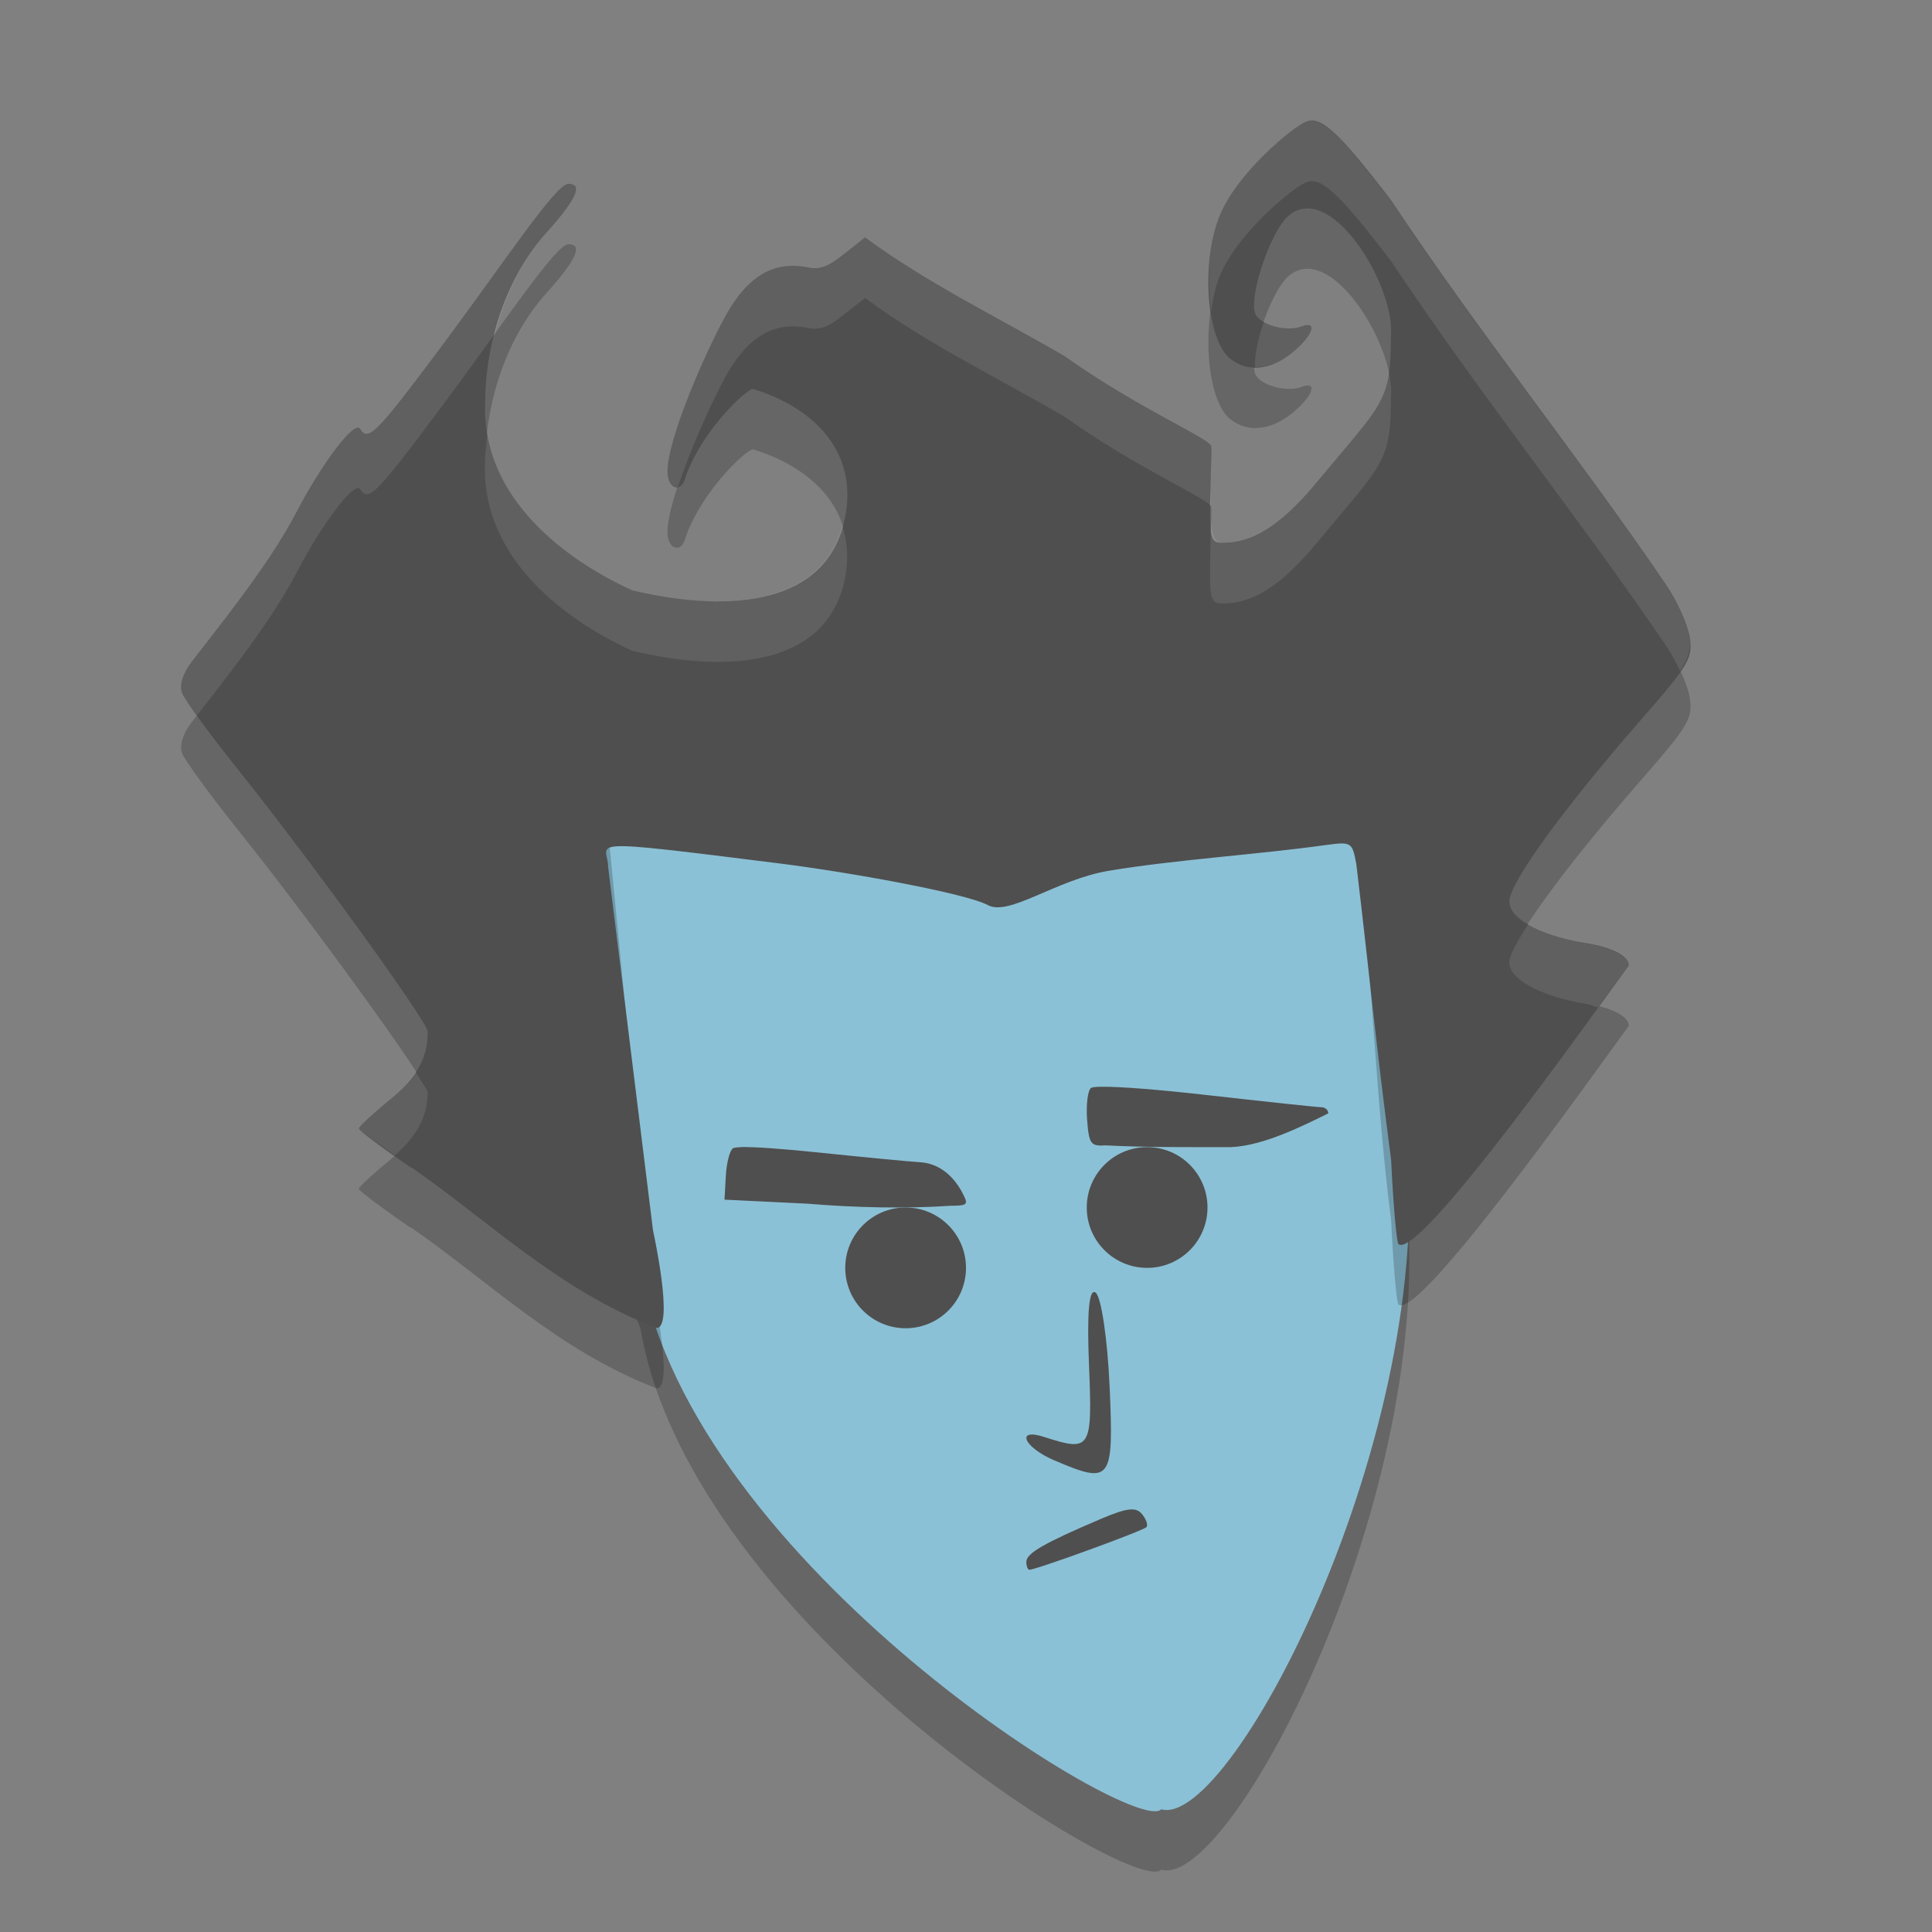 <!-- Created with Inkscape (http://www.inkscape.org/) -->
<svg viewBox="0 0 32 32" width="32" xmlns="http://www.w3.org/2000/svg" version="1.1" height="32">
 <rect x="0" y="0" width="32" height="32" fill="#808080" stroke="none"/>
 <g transform="translate(0,-1020.362)">
  <path style="opacity:.2" d="m23.25 1039.839c0.711 4.968-2.84 11.834-4.016 11.49-0.4 0.468-7.762-4.047-8.619-8.927-0.08-0.455-2.125-3.644-1.188-2.648 1.332 1.416-1.377-2.799-0.774-4.096 0.89-1.913 5.829-2.193 8.142-2.193 2.111 0 4.586-0.959 5.646 0.247 0.889 1.012 0.501 3.978 0.809 6.128z"/>
  <path style="fill:#8bc1d6" d="m23.25 1038.839c0.711 4.968-2.84 11.834-4.016 11.49-0.4 0.468-7.762-4.047-8.619-8.927-0.08-0.455-2.125-3.644-1.188-2.648 1.332 1.416-1.377-2.799-0.774-4.096 0.89-1.913 5.829-2.193 8.142-2.193 2.111 0 4.586-0.959 5.646 0.247 0.889 1.012 0.501 3.978 0.809 6.128z"/>
  <path style="fill:#4f4f4f" d="m17 1046.228c0-0.139 0.3-0.311 1.236-0.709 0.431-0.183 0.579-0.2 0.678-0.08 0.07 0.084 0.104 0.182 0.075 0.217-0.049 0.058-1.826 0.706-1.939 0.706-0.028 0-0.051-0.06-0.051-0.134z"/>
  <path style="fill:#4f4f4f" d="m17.464 1044.551c-0.508-0.217-0.65-0.544-0.168-0.388 0.773 0.25 0.799 0.208 0.741-1.195-0.036-0.876 0.002-1.282 0.112-1.194 0.092 0.074 0.195 0.774 0.23 1.559 0.069 1.566 0.028 1.62-0.914 1.218z"/>
  <path style="opacity:.2" d="m6.809 1040.702c-0.477-0.326-0.867-0.618-0.866-0.65 0.001-0.032 0.248-0.259 0.55-0.506 0.522-0.427 0.592-0.803 0.591-1.099-0.001-0.16-1.936-2.833-3.145-4.343-0.468-0.584-0.883-1.155-0.924-1.268-0.046-0.128 0.013-0.319 0.155-0.505 0.478-0.623 1.286-1.616 1.732-2.47 0.442-0.847 0.973-1.543 1.064-1.395 0.132 0.214 0.265 0.08 1.316-1.326 1.056-1.413 1.921-2.733 2.133-2.733 0.239 0 0.14 0.238-0.314 0.754-0.811 0.866-1.063 2.061-1.065 2.842-0.072 1.474 1.128 2.537 2.434 3.137 1.672 0.394 3.228 0.218 3.522-1.179 0.244-1.161-0.577-1.873-1.528-2.159-0.232 0.106-0.905 0.817-1.119 1.495-0.075 0.237-0.29 0.149-0.29-0.118 0-0.556 0.627-1.973 0.959-2.577 0.466-0.848 0.976-0.89 1.394-0.806 0.233 0.047 0.411-0.099 0.623-0.267l0.297-0.234c1.033 0.76 2.19 1.318 3.293 1.959 1.237 0.879 2.428 1.376 2.441 1.501 0.008 0.074 0.003 0.078-0.011 0.617-0.024 0.936-0.014 0.981 0.214 0.981 0.464 0 0.931-0.26 1.549-1.007 1.084-1.308 1.224-1.32 1.224-2.418 0.078-0.841-1.03-2.641-1.724-1.966-0.291 0.291-0.629 1.318-0.524 1.592 0.071 0.185 0.516 0.312 0.762 0.218 0.258-0.099 0.216 0.105-0.075 0.37-0.382 0.347-0.798 0.407-1.104 0.159-0.379-0.307-0.481-1.528-0.193-2.311 0.273-0.744 1.248-1.534 1.453-1.612 0.23-0.089 0.489 0.096 1.411 1.307 1.485 2.233 3.104 4.234 4.553 6.367 0.18 0.264 0.355 0.65 0.389 0.859 0.056 0.347-0.011 0.463-0.804 1.37-1.305 1.495-2.183 2.708-2.183 3.014 0 0.33 0.676 0.598 1.268 0.689 0.429 0.066 0.712 0.212 0.712 0.369-0.704 0.96-3.482 4.883-3.817 4.616-0.033-0.053-0.087-0.684-0.121-1.402-0.257-1.945-0.349-4.593-0.576-6.49-0.068-0.37-0.078-0.376-0.531-0.314-1.109 0.154-2.473 0.24-3.564 0.422-0.88 0.146-1.651 0.761-2.009 0.569-0.368-0.197-2.303-0.546-3.453-0.69-3.392-0.425-2.835-0.353-2.835 0.064l0.743 7.614s0.356 1.615 0.059 1.615c-1.618-0.617-2.804-1.793-4.064-2.661z"/>
  <path style="fill:#4f4f4f" d="m6.809 1039.702c-0.477-0.326-0.867-0.618-0.866-0.65 0.001-0.032 0.248-0.259 0.55-0.506 0.522-0.427 0.592-0.803 0.591-1.099-0.001-0.16-1.936-2.833-3.145-4.343-0.468-0.584-0.883-1.155-0.924-1.268-0.046-0.128 0.013-0.319 0.155-0.505 0.478-0.623 1.286-1.616 1.732-2.47 0.442-0.847 0.973-1.543 1.064-1.395 0.132 0.214 0.265 0.08 1.316-1.326 1.056-1.413 1.921-2.733 2.133-2.733 0.239 0 0.14 0.238-0.314 0.754-0.811 0.866-1.063 2.061-1.065 2.842-0.072 1.474 1.128 2.537 2.434 3.137 1.672 0.394 3.228 0.218 3.522-1.179 0.244-1.161-0.577-1.873-1.528-2.159-0.232 0.106-0.905 0.817-1.119 1.495-0.075 0.237-0.29 0.149-0.29-0.118 0-0.556 0.627-1.973 0.959-2.577 0.466-0.848 0.976-0.89 1.394-0.806 0.233 0.047 0.411-0.099 0.623-0.267l0.297-0.234c1.033 0.76 2.19 1.318 3.293 1.959 1.237 0.879 2.428 1.376 2.441 1.501 0.008 0.074 0.003 0.078-0.011 0.617-0.024 0.936-0.014 0.981 0.214 0.981 0.464 0 0.931-0.26 1.549-1.007 1.084-1.308 1.224-1.32 1.224-2.418 0.078-0.841-1.03-2.641-1.724-1.966-0.291 0.291-0.629 1.318-0.524 1.592 0.071 0.185 0.516 0.312 0.762 0.218 0.258-0.099 0.216 0.105-0.075 0.37-0.382 0.347-0.798 0.407-1.104 0.159-0.379-0.307-0.481-1.528-0.193-2.311 0.273-0.744 1.248-1.534 1.453-1.612 0.23-0.089 0.489 0.096 1.411 1.307 1.485 2.233 3.104 4.234 4.553 6.367 0.18 0.264 0.355 0.65 0.389 0.859 0.056 0.347-0.011 0.463-0.804 1.37-1.305 1.495-2.183 2.708-2.183 3.014 0 0.33 0.676 0.598 1.268 0.689 0.429 0.066 0.712 0.212 0.712 0.369-0.704 0.96-3.482 4.883-3.817 4.616-0.033-0.053-0.087-0.684-0.121-1.402-0.257-1.945-0.349-2.993-0.576-4.891-0.068-0.37-0.078-0.376-0.531-0.314-1.109 0.154-2.473 0.24-3.564 0.422-0.88 0.146-1.651 0.761-2.009 0.569-0.368-0.197-2.303-0.546-3.453-0.69-3.392-0.425-2.835-0.353-2.835 0.064l0.743 6.015s0.356 1.615 0.059 1.615c-1.618-0.617-2.804-1.793-4.064-2.661z"/>
  <circle cx="15" style="fill:#4f4f4f" r="1" cy="1041.362"/>
  <path style="fill:#4f4f4f" d="m12.275 1039.363c-0.072 0-0.118 0.01-0.133 0.017-0.055 0.035-0.108 0.241-0.12 0.458l-0.022 0.394 1.379 0.067c0.777 0.066 1.639 0.084 2.369 0.034 0.257 0 0.286-0.02 0.224-0.151-0.164-0.35-0.424-0.552-0.734-0.57-0.17-0.01-0.914-0.081-1.653-0.158-0.635-0.066-1.094-0.098-1.311-0.093z"/>
  <path style="fill:#4f4f4f" d="m18.24 1038.362c-0.098 0-0.158 0.01-0.172 0.021-0.053 0.049-0.081 0.287-0.062 0.529 0.031 0.399 0.059 0.437 0.305 0.421 0.687 0.035 1.379 0.029 2.079 0.029 0.548-0.022 1.224-0.37 1.611-0.559 0-0.056-0.052-0.102-0.116-0.102-0.064 0-0.928-0.092-1.918-0.204-0.794-0.09-1.432-0.139-1.726-0.135z"/>
  <circle cy="1040.362" cx="19" r="1" style="fill:#4f4f4f"/>
  <path style="opacity:.1;fill:#ffffff" d="m21.82 2.016c-0.071-0.024-0.13-0.018-0.188 0.004-0.205 0.079-1.18 0.868-1.453 1.611-0.166 0.453-0.19 1.037-0.117 1.521 0.027-0.182 0.059-0.364 0.117-0.521 0.273-0.744 1.248-1.533 1.453-1.611 0.23-0.089 0.488 0.095 1.41 1.307 1.485 2.233 3.104 4.234 4.553 6.367 0.084 0.123 0.166 0.276 0.234 0.422 0.143-0.22 0.185-0.372 0.154-0.562-0.034-0.209-0.208-0.595-0.389-0.859-1.448-2.134-3.068-4.134-4.553-6.367-0.691-0.909-1.009-1.239-1.223-1.311zm-12.406 1.031c-0.212 0-1.077 1.32-2.133 2.732-1.051 1.406-1.182 1.54-1.314 1.326-0.091-0.148-0.622 0.548-1.064 1.395-0.446 0.854-1.255 1.847-1.732 2.471-0.142 0.186-0.2 0.376-0.154 0.504 0.017 0.046 0.126 0.205 0.246 0.375 0.484-0.626 1.218-1.541 1.641-2.35 0.442-0.847 0.973-1.542 1.064-1.395 0.132 0.214 0.264 0.08 1.314-1.326 0.351-0.47 0.63-0.857 0.922-1.262 0.153-0.587 0.42-1.207 0.898-1.717 0.454-0.516 0.551-0.754 0.312-0.754zm4.914 0.889-0.297 0.232c-0.212 0.168-0.39 0.315-0.623 0.268-0.418-0.084-0.926-0.042-1.393 0.807-0.333 0.605-0.961 2.02-0.961 2.576-0 0.174 0.091 0.261 0.176 0.242 0.209-0.635 0.56-1.408 0.785-1.818 0.466-0.848 0.974-0.89 1.393-0.807 0.233 0.047 0.411-0.099 0.623-0.268l0.297-0.232c1.033 0.76 2.191 1.317 3.293 1.959 1.227 0.873 2.405 1.366 2.436 1.496-0-0.13-0.011-0.167-0.006-0.377 0.014-0.539 0.019-0.543 0.012-0.617-0.013-0.126-1.205-0.623-2.441-1.502-1.102-0.642-2.26-1.199-3.293-1.959zm6.605 1.398c-0.103 0.293-0.158 0.568-0.145 0.746 0.222 0.002 0.459-0.089 0.688-0.297 0.291-0.265 0.334-0.468 0.076-0.369-0.175 0.067-0.449 0.019-0.619-0.08zm2.07 0.84c-0.082 0.558-0.355 0.807-1.189 1.814-0.619 0.747-1.085 1.006-1.549 1.006-0.15 0-0.193-0.125-0.207-0.404 0 0.062 0.002 0.053-0.008 0.424-0.024 0.936-0.014 0.98 0.215 0.98 0.464 0 0.93-0.259 1.549-1.006 1.084-1.308 1.225-1.32 1.225-2.418 0.011-0.116-0.005-0.253-0.035-0.396zm-14.932 1.023c-0.016 0.154-0.037 0.312-0.037 0.445-0.072 1.474 1.13 2.536 2.436 3.137 1.672 0.394 3.228 0.219 3.521-1.178 0.07-0.335 0.045-0.628-0.039-0.889-0.357 1.285-1.861 1.449-3.482 1.066-1.136-0.522-2.19-1.394-2.398-2.582zm17.242 8.109c-0.185 0.289-0.316 0.527-0.316 0.631 0 0.33 0.676 0.598 1.268 0.689 0.083 0.013 0.128 0.04 0.199 0.059 0.144-0.198 0.424-0.571 0.512-0.691 0-0.156-0.282-0.301-0.711-0.367-0.344-0.053-0.7-0.171-0.951-0.32zm-18.434 2.445c-0.088 0.138-0.203 0.281-0.389 0.434-0.302 0.247-0.548 0.474-0.549 0.506-0.001 0.022 0.325 0.252 0.596 0.447 0.47-0.407 0.546-0.768 0.545-1.053-0-0.025-0.118-0.199-0.203-0.334z" transform="translate(0,1020.362)"/>
 </g>
</svg>
